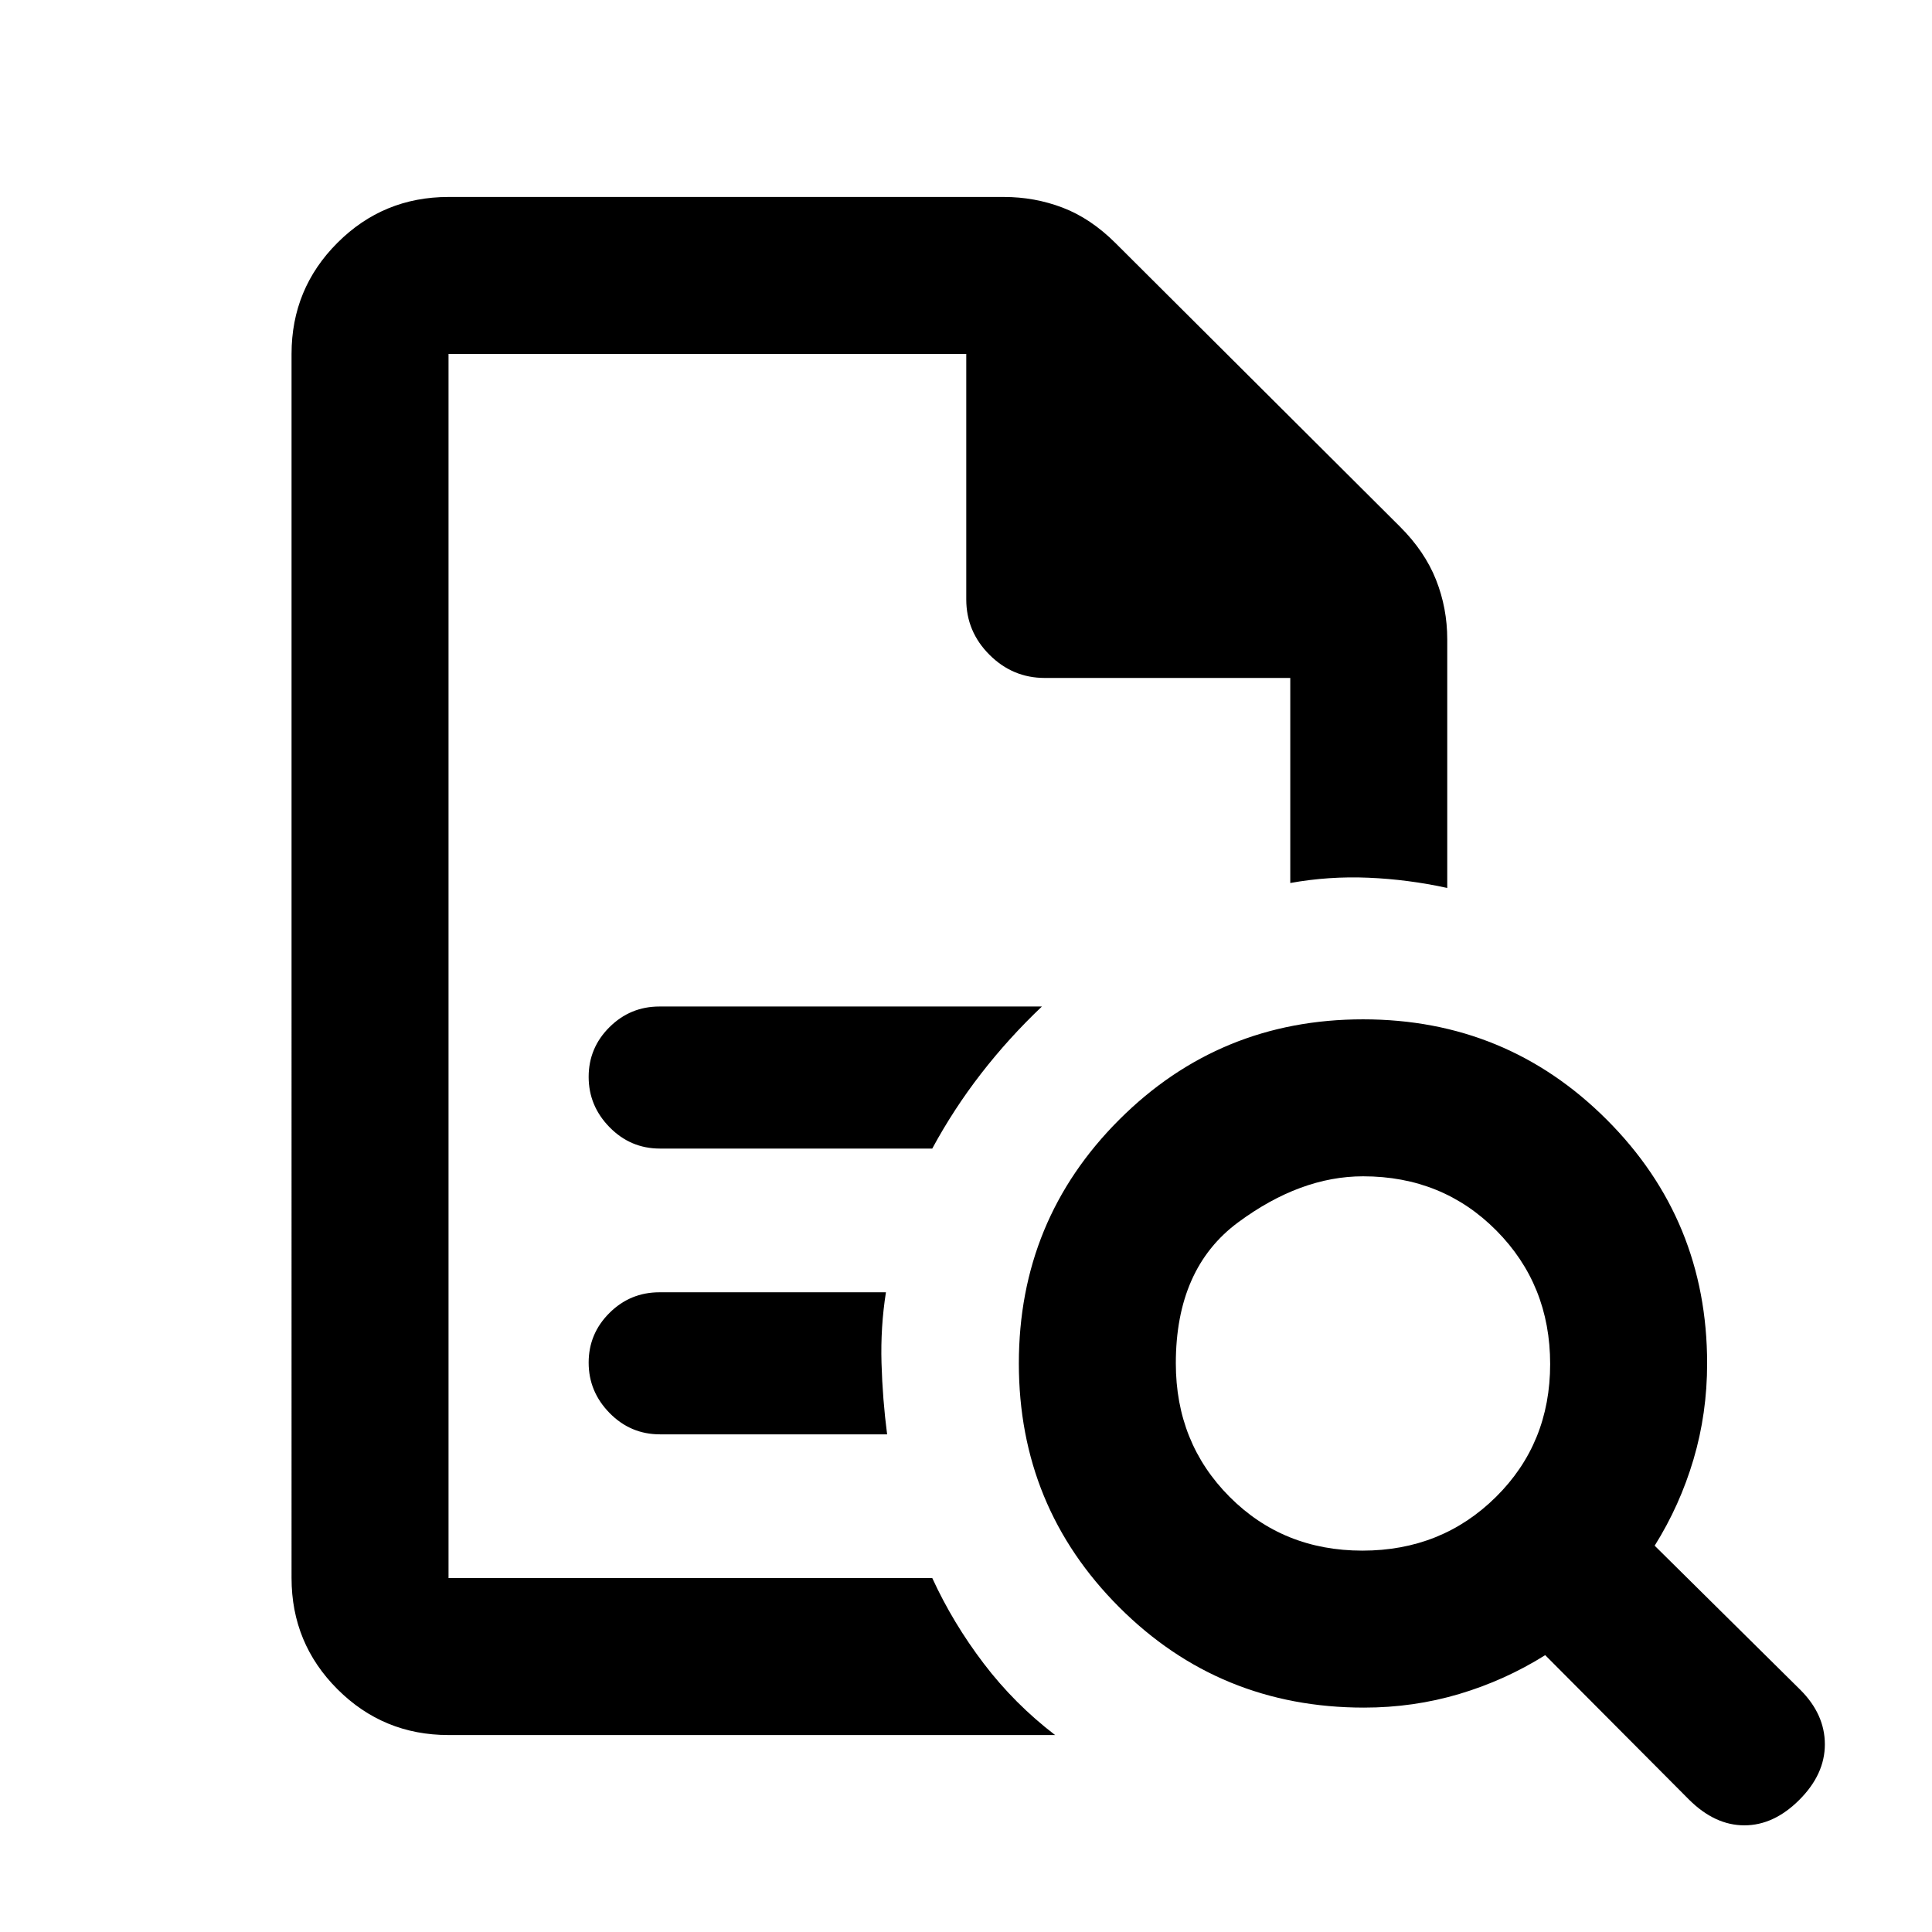 <svg xmlns="http://www.w3.org/2000/svg" height="20" viewBox="0 96 960 960" width="20"><path d="M222.87 271.87v608.26-608.26 161-161Zm105.043 394.847h135.32q10.658-19.695 24.315-37.306 13.657-17.611 30.17-33.281H327.674q-14.511 0-24.843 10.272-10.331 10.272-10.331 24.696 0 14.424 10.4 25.022 10.4 10.597 25.013 10.597Zm0 142h112.891q-2.271-17.456-2.788-35.413-.516-17.956 2.201-35.174H327.674q-14.511 0-24.843 10.272-10.331 10.272-10.331 24.696 0 14.424 10.4 25.022 10.4 10.597 25.013 10.597ZM222.87 958.131q-32.421 0-55.211-22.79t-22.79-55.211V271.87q0-32.421 22.79-55.211t55.211-22.79h275.934q15.367 0 29.292 5.337 13.926 5.337 26.218 17.604l141.351 140.902q12.292 12.266 17.879 26.353 5.587 14.087 5.587 29.631v123.521q-19.504-4.254-39.187-5.083-19.683-.83-38.814 2.627V432.87h-122q-15.952 0-27.476-11.524T480.13 393.87v-122H222.87v608.26h240.369q10.261 22.348 25.576 42.468 15.315 20.12 35.468 35.533H222.87ZM676.978 866.5q39.392 0 66.337-26.663 26.946-26.663 26.946-66.054 0-39.392-26.729-66.337-26.728-26.946-66.214-26.946-31.166 0-62.111 22.889-30.946 22.888-30.946 70.054 0 39.486 26.663 66.271 26.663 26.786 66.054 26.786Zm217.109 123.826Q881.413 1003 866.761 1003q-14.652 0-27.508-12.795l-71.449-71.77q-20 12.533-42.717 19.299-22.718 6.766-47.326 6.766-71.75 0-121.625-49.883-49.875-49.884-49.875-121.146 0-71.263 49.883-121.117Q606.028 602.5 677.29 602.5q71.263 0 121.117 49.875T848.261 773.5q0 24.782-6.766 47.663-6.766 22.881-19.299 42.881l72.391 71.63q12.174 12.174 12.174 27.076 0 14.902-12.674 27.576Z"/></svg>